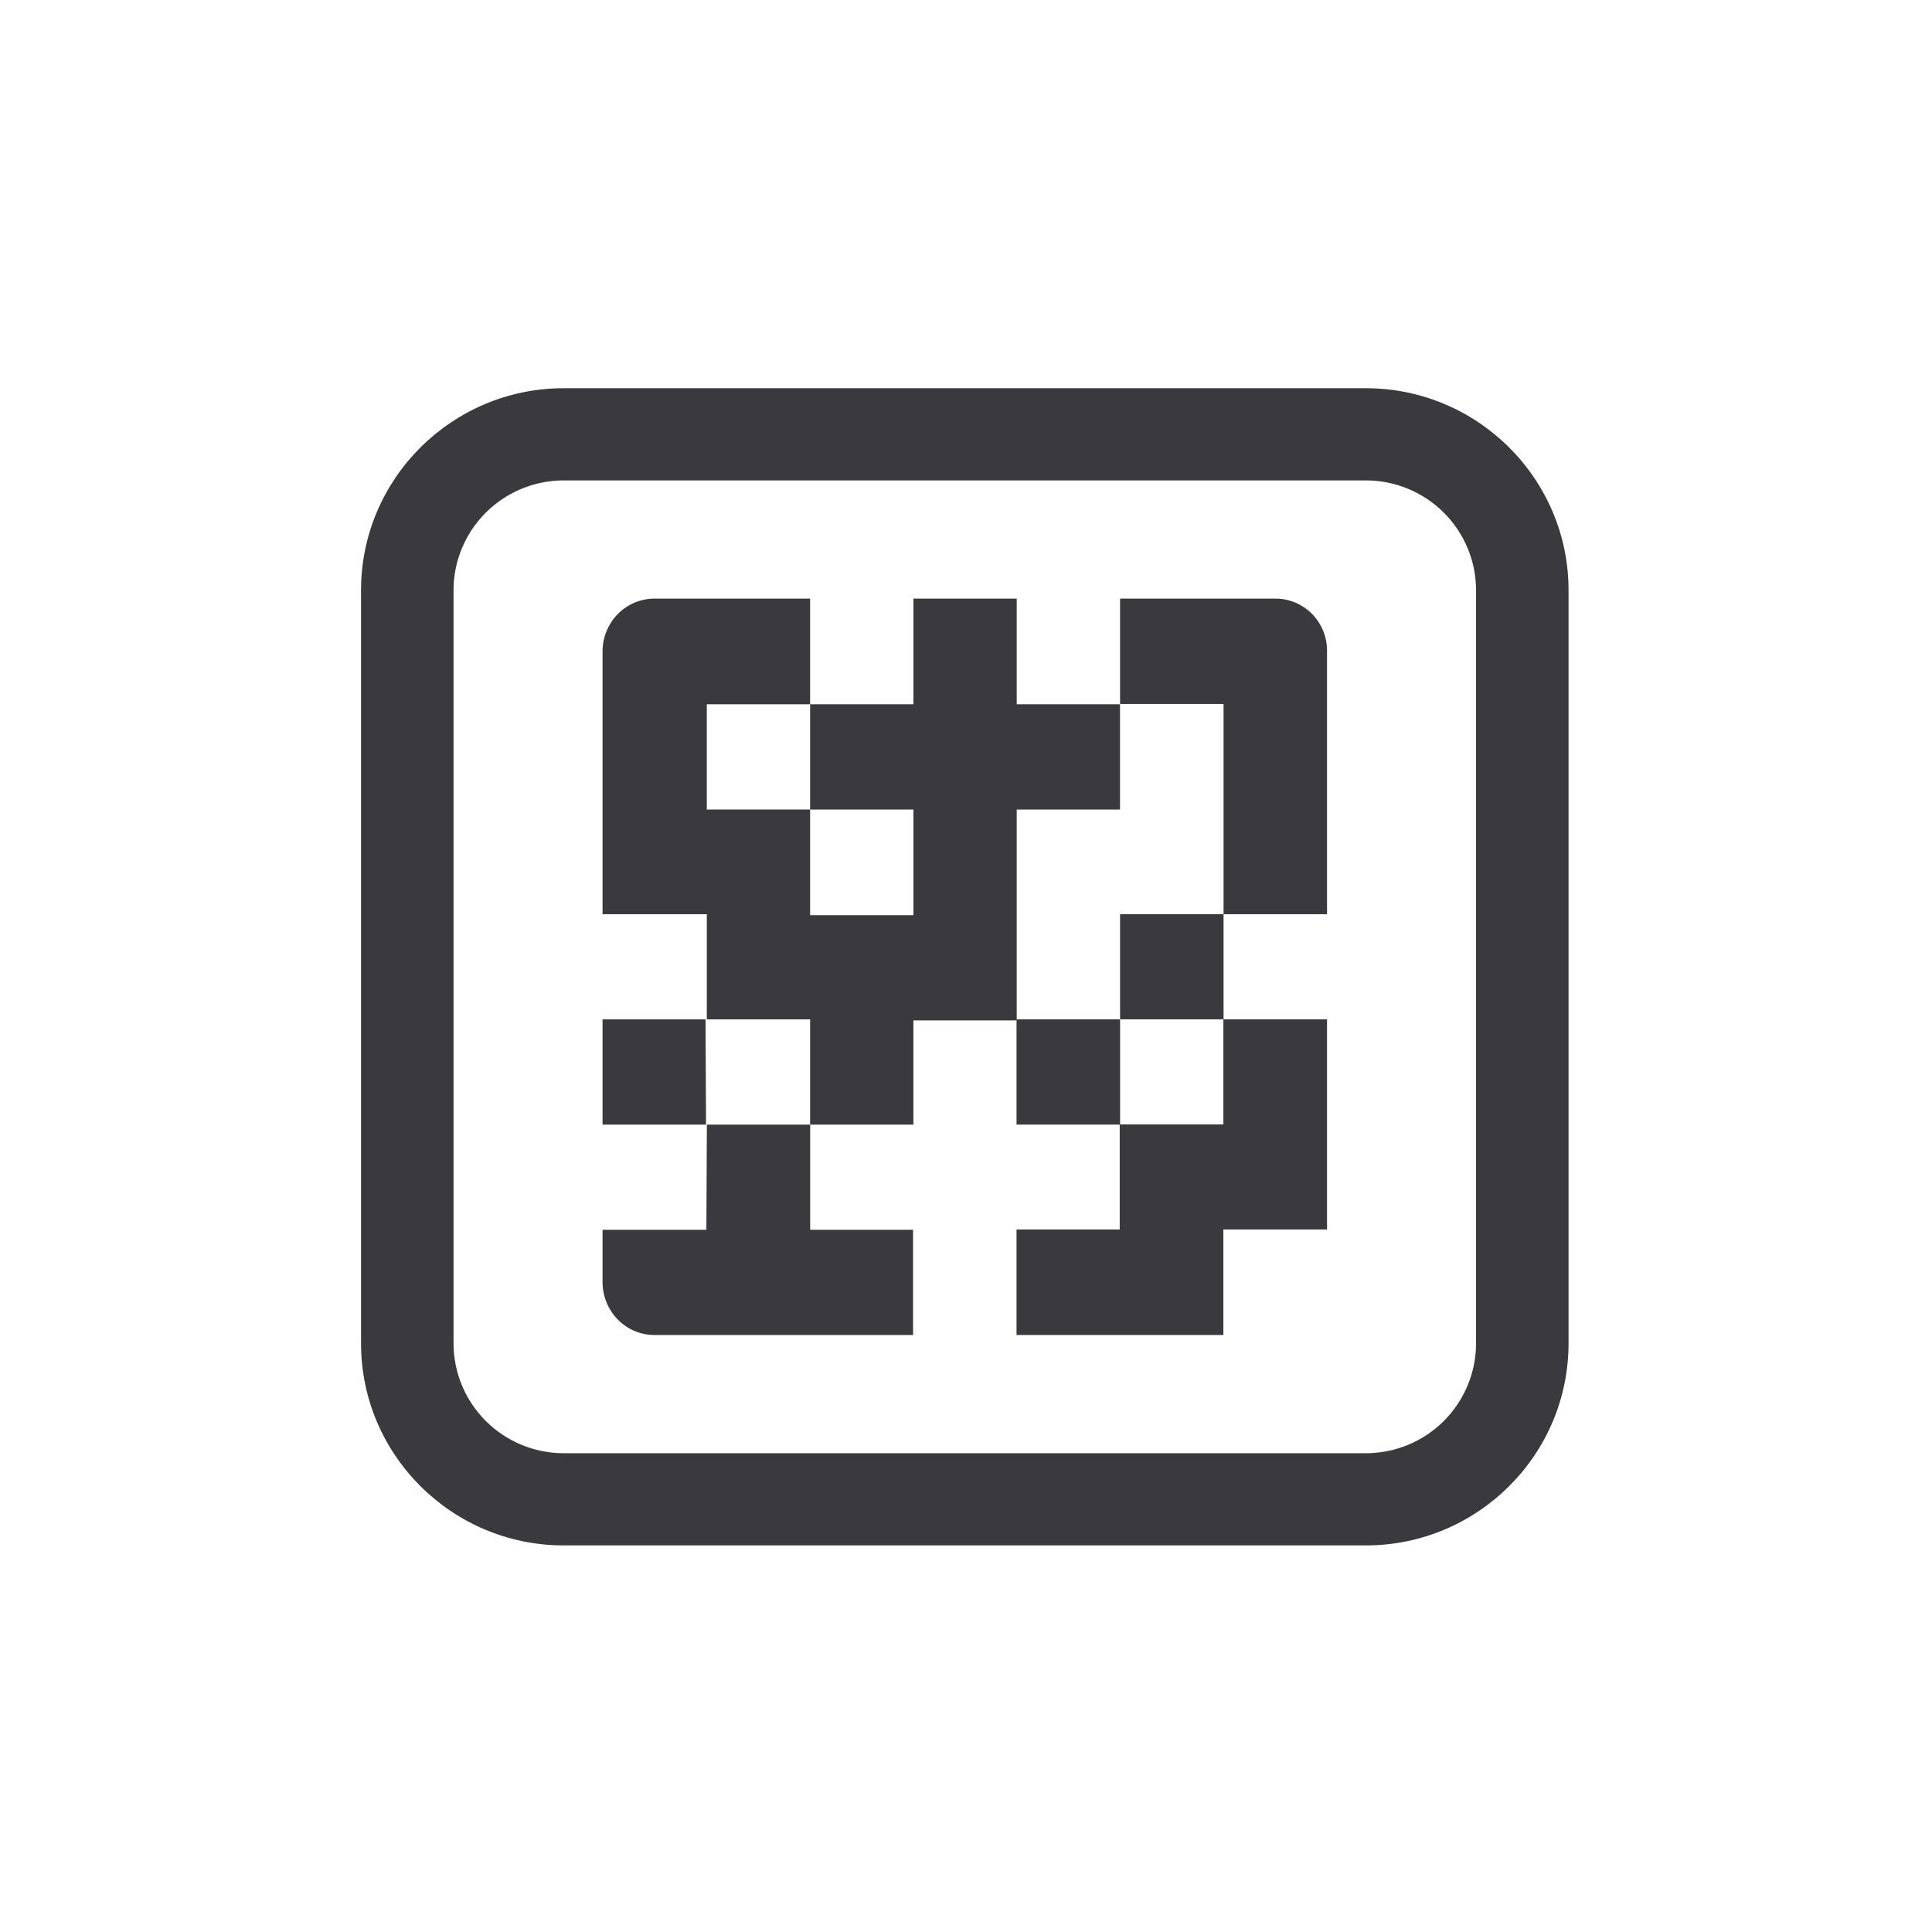 <svg width="32" height="32" viewBox="0 0 32 32" fill="none" xmlns="http://www.w3.org/2000/svg">
<path d="M11.686 16.884H9.98V18.627H11.694L11.686 16.884Z" fill="#39393E"/>
<path d="M11.7 20.369H9.98V21.236C9.98 21.468 10.071 21.691 10.232 21.855C10.393 22.02 10.612 22.112 10.84 22.112H15.123V20.369H13.419V18.627H11.708L11.7 20.369Z" fill="#39393E"/>
<path d="M16.84 13.408H18.551V11.665H16.84V9.915H15.129V11.665H13.418V13.408H15.129V15.159H13.418V13.408H11.707V11.665H13.418V9.915H10.84C10.613 9.915 10.396 10.006 10.235 10.168C10.074 10.331 9.982 10.551 9.98 10.782V15.142H11.707V16.884H13.418V18.627H15.129V16.901H16.84V13.408Z" fill="#39393E"/>
<path d="M18.552 16.884H16.837V18.627H18.552V16.884Z" fill="#39393E"/>
<path d="M20.266 15.142H18.552V16.884H20.266V15.142Z" fill="#39393E"/>
<path d="M18.546 18.624V20.364H16.837V22.112H20.263V20.364H21.98V16.884H20.263V18.624H18.546Z" fill="#39393E"/>
<path d="M21.119 9.915H18.552V11.66H20.266V15.142H21.98V10.779C21.98 10.665 21.958 10.552 21.915 10.447C21.871 10.341 21.808 10.245 21.728 10.165C21.648 10.085 21.552 10.021 21.448 9.978C21.344 9.935 21.232 9.914 21.119 9.915Z" fill="#39393E"/>
<path d="M22.623 25.597H9.337C7.486 25.597 5.98 24.096 5.98 22.251V9.775C5.98 7.931 7.486 6.43 9.337 6.43H22.623C24.474 6.43 25.98 7.931 25.98 9.775V22.251C25.98 24.096 24.474 25.597 22.623 25.597ZM9.337 7.957C8.853 7.957 8.389 8.149 8.047 8.49C7.705 8.831 7.512 9.293 7.512 9.775V22.251C7.512 22.733 7.705 23.195 8.047 23.537C8.389 23.878 8.853 24.07 9.337 24.07H22.623C23.107 24.07 23.571 23.878 23.913 23.537C24.255 23.195 24.448 22.733 24.448 22.251V9.775C24.448 9.293 24.255 8.831 23.913 8.49C23.571 8.149 23.107 7.957 22.623 7.957H9.337Z" fill="#39393E"/>
</svg>
